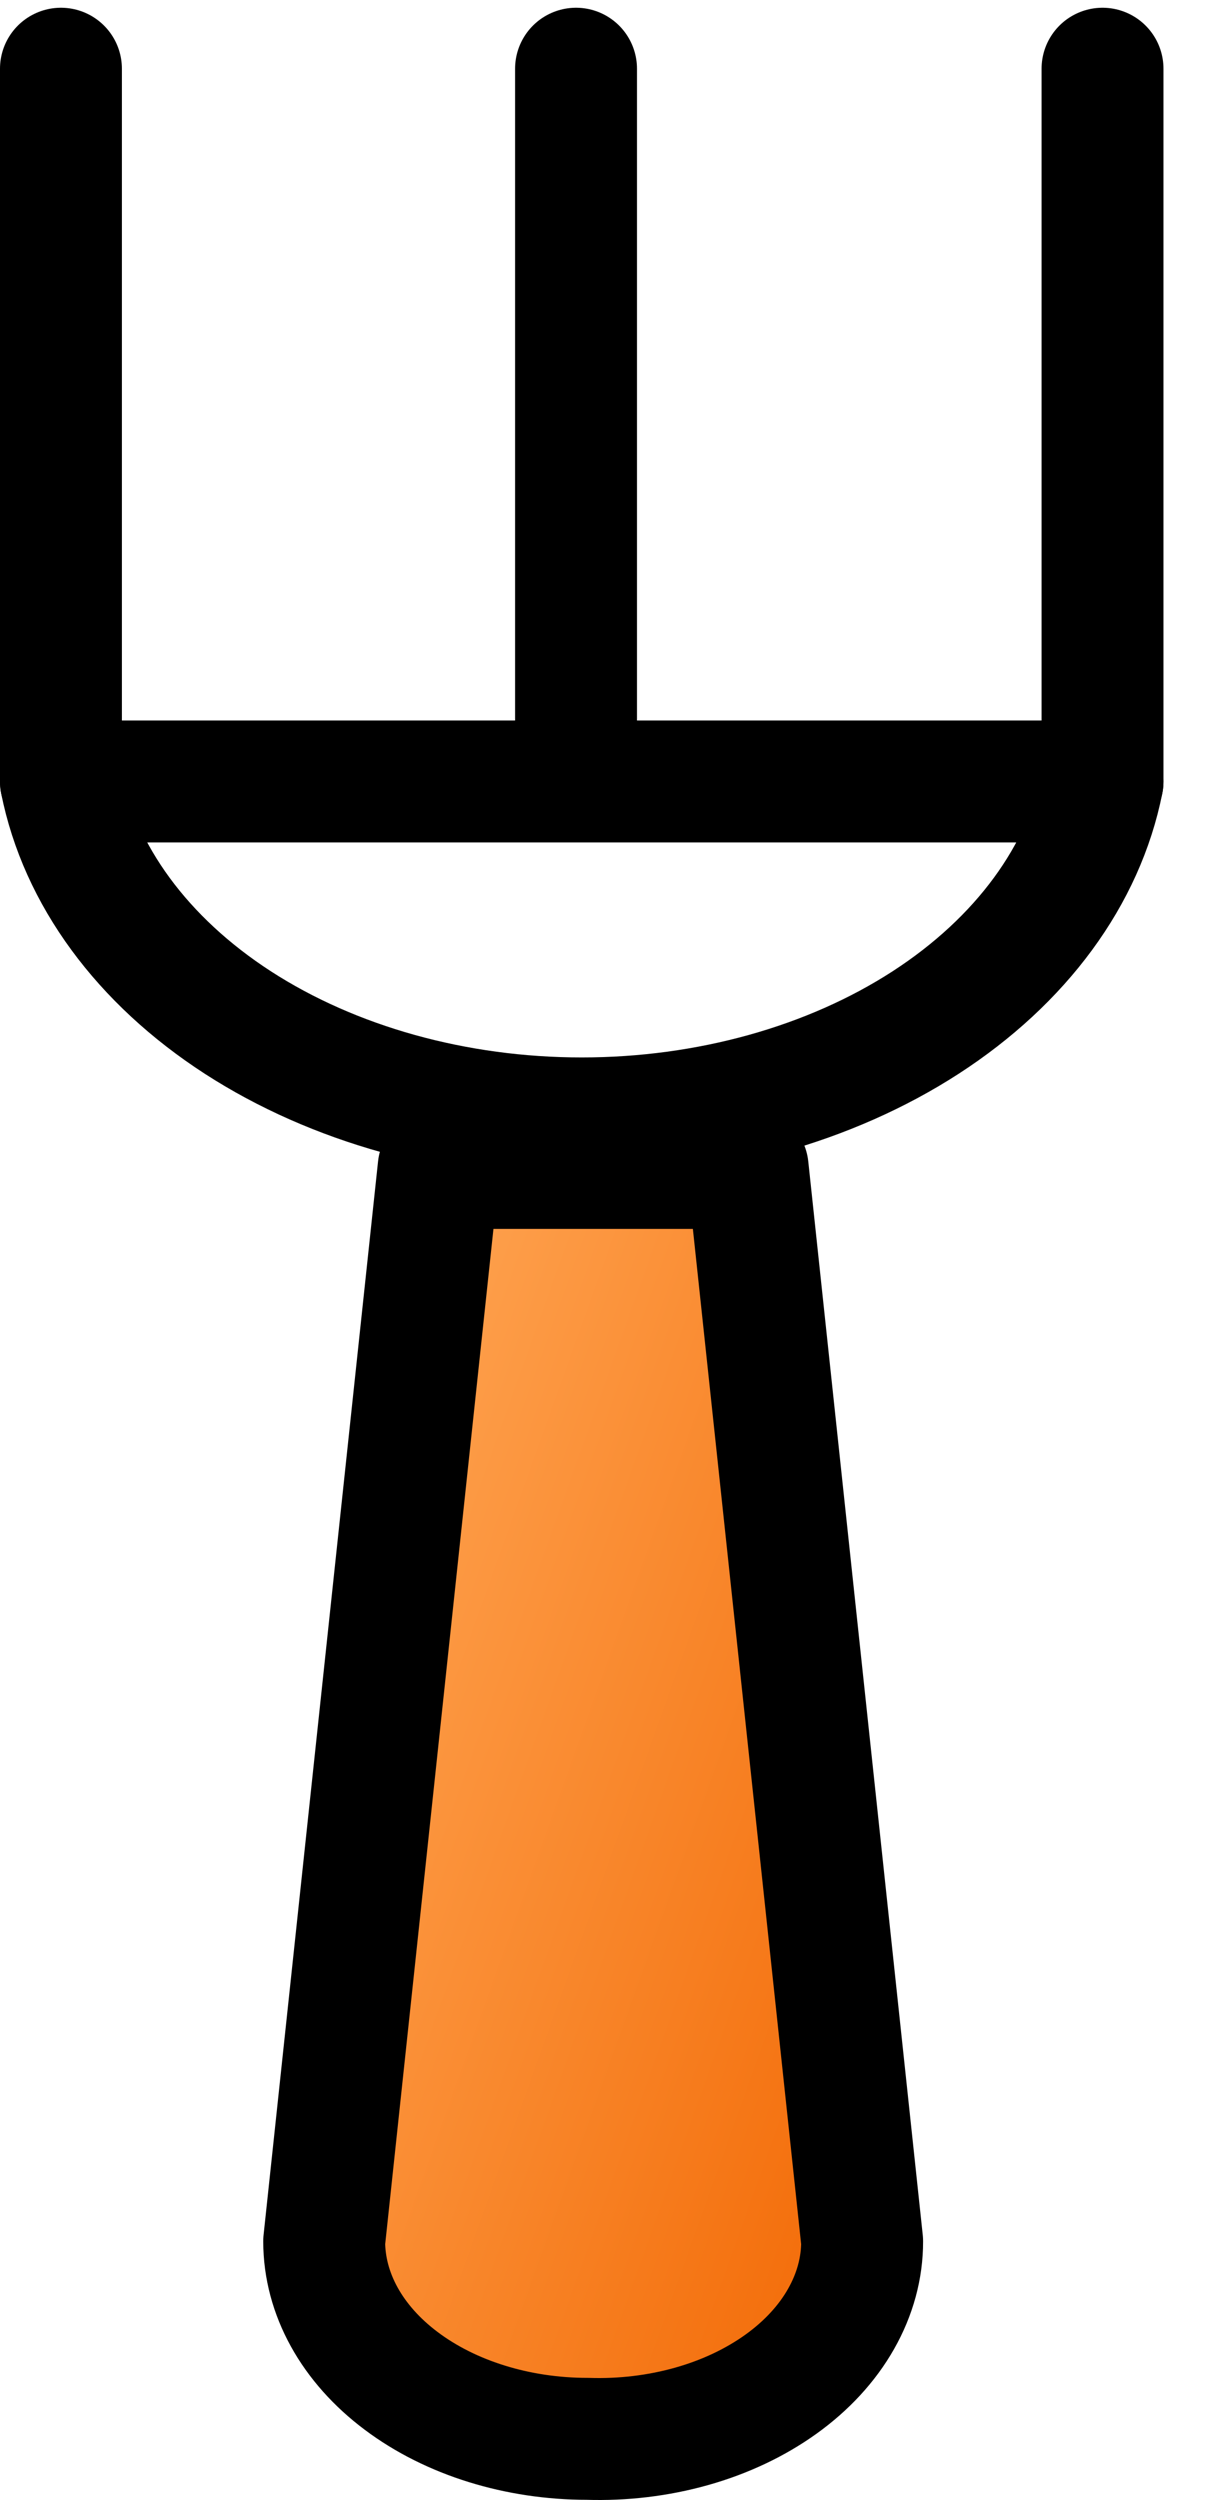 <svg width="20" height="41" viewBox="0 0 20 41" fill="none" xmlns="http://www.w3.org/2000/svg">
<path d="M9.638 39.997C8.493 39.997 7.394 39.656 6.584 39.048C5.774 38.441 5.319 37.617 5.319 36.758L7.197 19.154H12.267L14.145 36.758C14.146 37.195 14.028 37.628 13.799 38.031C13.571 38.433 13.236 38.797 12.814 39.1C12.393 39.402 11.895 39.638 11.349 39.792C10.803 39.946 10.221 40.016 9.638 39.997Z" fill="url(#paint0_linear_61_6208)" stroke="black" stroke-width="2" stroke-linecap="round" stroke-linejoin="round"/>
<path d="M18.089 12.816C17.785 14.352 16.754 15.755 15.186 16.77C13.618 17.784 11.616 18.342 9.545 18.342C7.474 18.342 5.472 17.784 3.903 16.77C2.335 15.755 1.305 14.352 1 12.816H18.089Z" stroke="black" stroke-width="2" stroke-linecap="round" stroke-linejoin="round"/>
<path d="M1 1.127V12.816" stroke="black" stroke-width="2" stroke-linecap="round" stroke-linejoin="round"/>
<path d="M9.451 1.127V12.534" stroke="black" stroke-width="2" stroke-linecap="round" stroke-linejoin="round"/>
<path d="M18.089 1.127V12.816" stroke="black" stroke-width="2" stroke-linecap="round" stroke-linejoin="round"/>
<defs>
<linearGradient id="paint0_linear_61_6208" x1="5.35" y1="22.396" x2="18.736" y2="27.187" gradientUnits="userSpaceOnUse">
<stop stop-color="#FFA654"/>
<stop offset="1" stop-color="#F26702"/>
</linearGradient>
</defs>
</svg>
